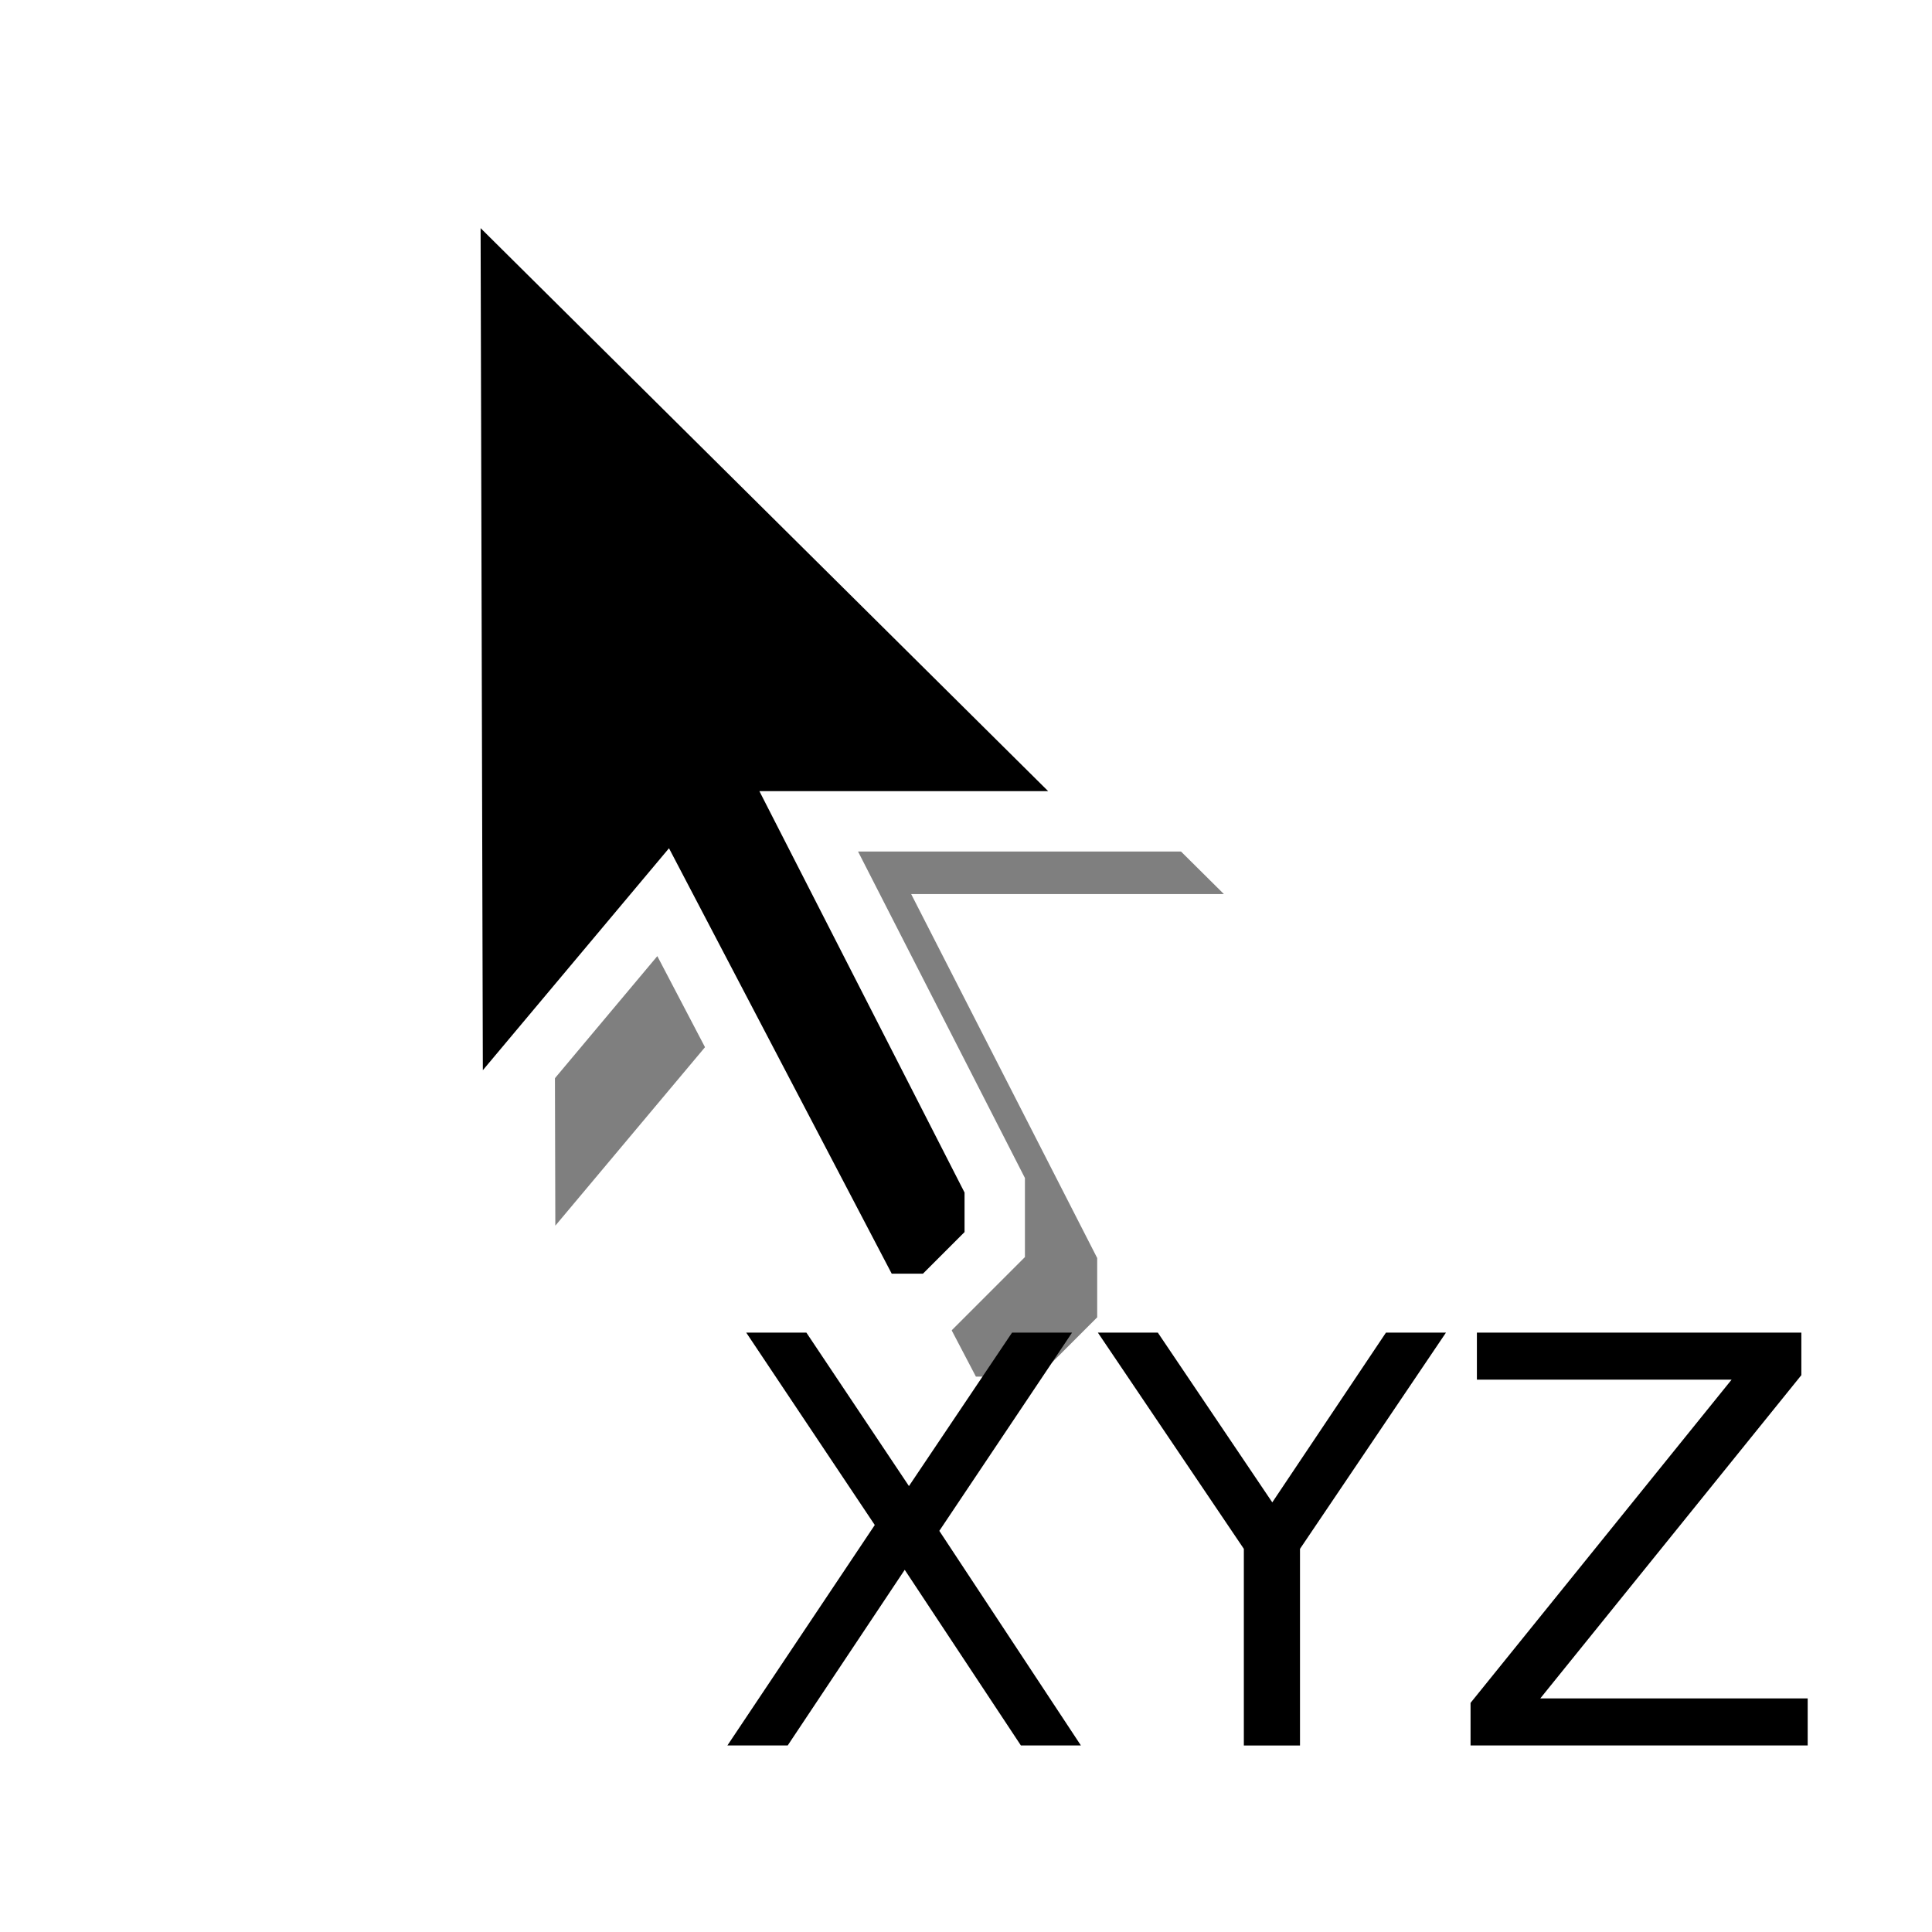 <?xml version="1.0" encoding="UTF-8" standalone="no"?>
<!-- Created with Inkscape (http://www.inkscape.org/) -->

<svg
   xmlns:dc="http://purl.org/dc/elements/1.1/"
   xmlns:cc="http://creativecommons.org/ns#"
   xmlns:rdf="http://www.w3.org/1999/02/22-rdf-syntax-ns#"
   xmlns:svg="http://www.w3.org/2000/svg"
   xmlns="http://www.w3.org/2000/svg"
   xmlns:sodipodi="http://sodipodi.sourceforge.net/DTD/sodipodi-0.dtd"
   xmlns:inkscape="http://www.inkscape.org/namespaces/inkscape"
   width="32px"
   height="32px"
   id="svg2985"
   version="1.1"
   inkscape:version="0.48.2 r9819"
   sodipodi:docname="black_xyz.svg">
  <defs
     id="defs2987">
    <filter
       inkscape:collect="always"
       id="filter3836"
       x="-0.152"
       width="1.303"
       y="-0.089"
       height="1.177">
      <feGaussianBlur
         inkscape:collect="always"
         stdDeviation="0.702"
         id="feGaussianBlur3838" />
    </filter>
    <filter
       inkscape:collect="always"
       id="filter6897"
       x="-0.052"
       width="1.104"
       y="-0.117"
       height="1.233">
      <feGaussianBlur
         inkscape:collect="always"
         stdDeviation="0.416"
         id="feGaussianBlur6899" />
    </filter>
  </defs>
  <sodipodi:namedview
     id="base"
     pagecolor="#ffffff"
     bordercolor="#666666"
     borderopacity="1.0"
     inkscape:pageopacity="0.0"
     inkscape:pageshadow="2"
     inkscape:zoom="22.395604"
     inkscape:cx="14.172487"
     inkscape:cy="6.0782767"
     inkscape:current-layer="layer1"
     showgrid="true"
     inkscape:grid-bbox="true"
     inkscape:document-units="px"
     inkscape:window-width="2560"
     inkscape:window-height="1468"
     inkscape:window-x="0"
     inkscape:window-y="0"
     inkscape:window-maximized="1"
     inkscape:snap-global="false">
    <inkscape:grid
       type="xygrid"
       id="grid6379" />
  </sodipodi:namedview>
  <g
     id="layer1"
     inkscape:label="Layer 1"
     inkscape:groupmode="layer">
    <g
       transform="matrix(1.042,0,0,1.042,-19.093,22.681)"
       style="font-size:9px;font-style:normal;font-variant:normal;font-weight:normal;font-stretch:normal;text-align:center;line-height:125%;letter-spacing:0px;word-spacing:0px;writing-mode:lr-tb;text-anchor:middle;fill:none;stroke:#ffffff;stroke-width:2;stroke-miterlimit:4;stroke-opacity:0.502;font-family:Sans;-inkscape-font-specification:Sans"
       id="text6381">
      <path
         d="m 30.178,-0.584 0.954,0 1.63,2.439 1.639,-2.439 0.954,0 -2.109,3.151 2.25,3.41 -0.954,0 -1.846,-2.791 -1.859,2.791 -0.958,0 2.342,-3.502 -2.043,-3.059"
         style="stroke:#ffffff;stroke-opacity:0.502"
         id="path4648" />
      <path
         d="m 35.764,-0.584 0.954,0 1.819,2.698 1.806,-2.698 0.954,0 -2.32,3.437 0,3.125 -0.892,0 0,-3.125 -2.32,-3.437"
         style="stroke:#ffffff;stroke-opacity:0.502"
         id="path4650" />
      <path
         d="m 41.789,-0.584 5.155,0 0,0.677 -4.148,5.137 4.25,0 0,0.747 -5.357,0 0,-0.677 4.148,-5.137 -4.047,0 0,-0.747"
         style="stroke:#ffffff;stroke-opacity:0.502"
         id="path4652" />
    </g>
    <g
       style="font-size:9.381px;font-style:normal;font-variant:normal;font-weight:normal;font-stretch:normal;text-align:center;line-height:125%;letter-spacing:0px;word-spacing:0px;writing-mode:lr-tb;text-anchor:middle;fill:#000000;fill-opacity:1;stroke:none;font-family:Sans;-inkscape-font-specification:Sans"
       id="text6375">
      <path
         d="m 12.362,22.072 0.994,0 1.699,2.542 1.708,-2.542 0.994,0 -2.199,3.284 2.345,3.554 -0.994,0 -1.924,-2.909 -1.938,2.909 -0.999,0 2.441,-3.651 -2.13,-3.188"
         style=""
         id="path4641" />
      <path
         d="m 18.183,22.072 0.994,0 1.896,2.812 1.883,-2.812 0.994,0 -2.418,3.582 0,3.257 -0.93,0 0,-3.257 -2.418,-3.582"
         style=""
         id="path4643" />
      <path
         d="m 24.463,22.072 5.373,0 0,0.705 -4.324,5.354 4.429,0 0,0.779 -5.584,0 0,-0.705 4.324,-5.354 -4.219,0 0,-0.779"
         style=""
         id="path4645" />
    </g>
    <path
       sodipodi:nodetypes="cccccccccc"
       inkscape:connector-curvature="0"
       id="path3834"
       d="m 9.154,3.78 11.118,11.029 -5.18,0 3.081,6.028 0,0.982 -0.982,0.982 -1.027,0 -3.483,-6.653 -3.483,4.153 z"
       style="fill:#000000;fill-opacity:0.502;stroke:none;filter:url(#filter3836)" />
    <path
       style="fill:#000000;fill-opacity:1;stroke:#ffffff;stroke-width:1px;stroke-linecap:butt;stroke-linejoin:miter;stroke-opacity:1"
       d="m 7.457,2.575 11.118,11.029 -5.18,0 3.081,6.028 0,0.982 -0.982,0.982 -1.027,0 -3.483,-6.653 -3.483,4.153 z"
       id="path3830"
       inkscape:connector-curvature="0"
       sodipodi:nodetypes="cccccccccc" />
  </g>
</svg>
